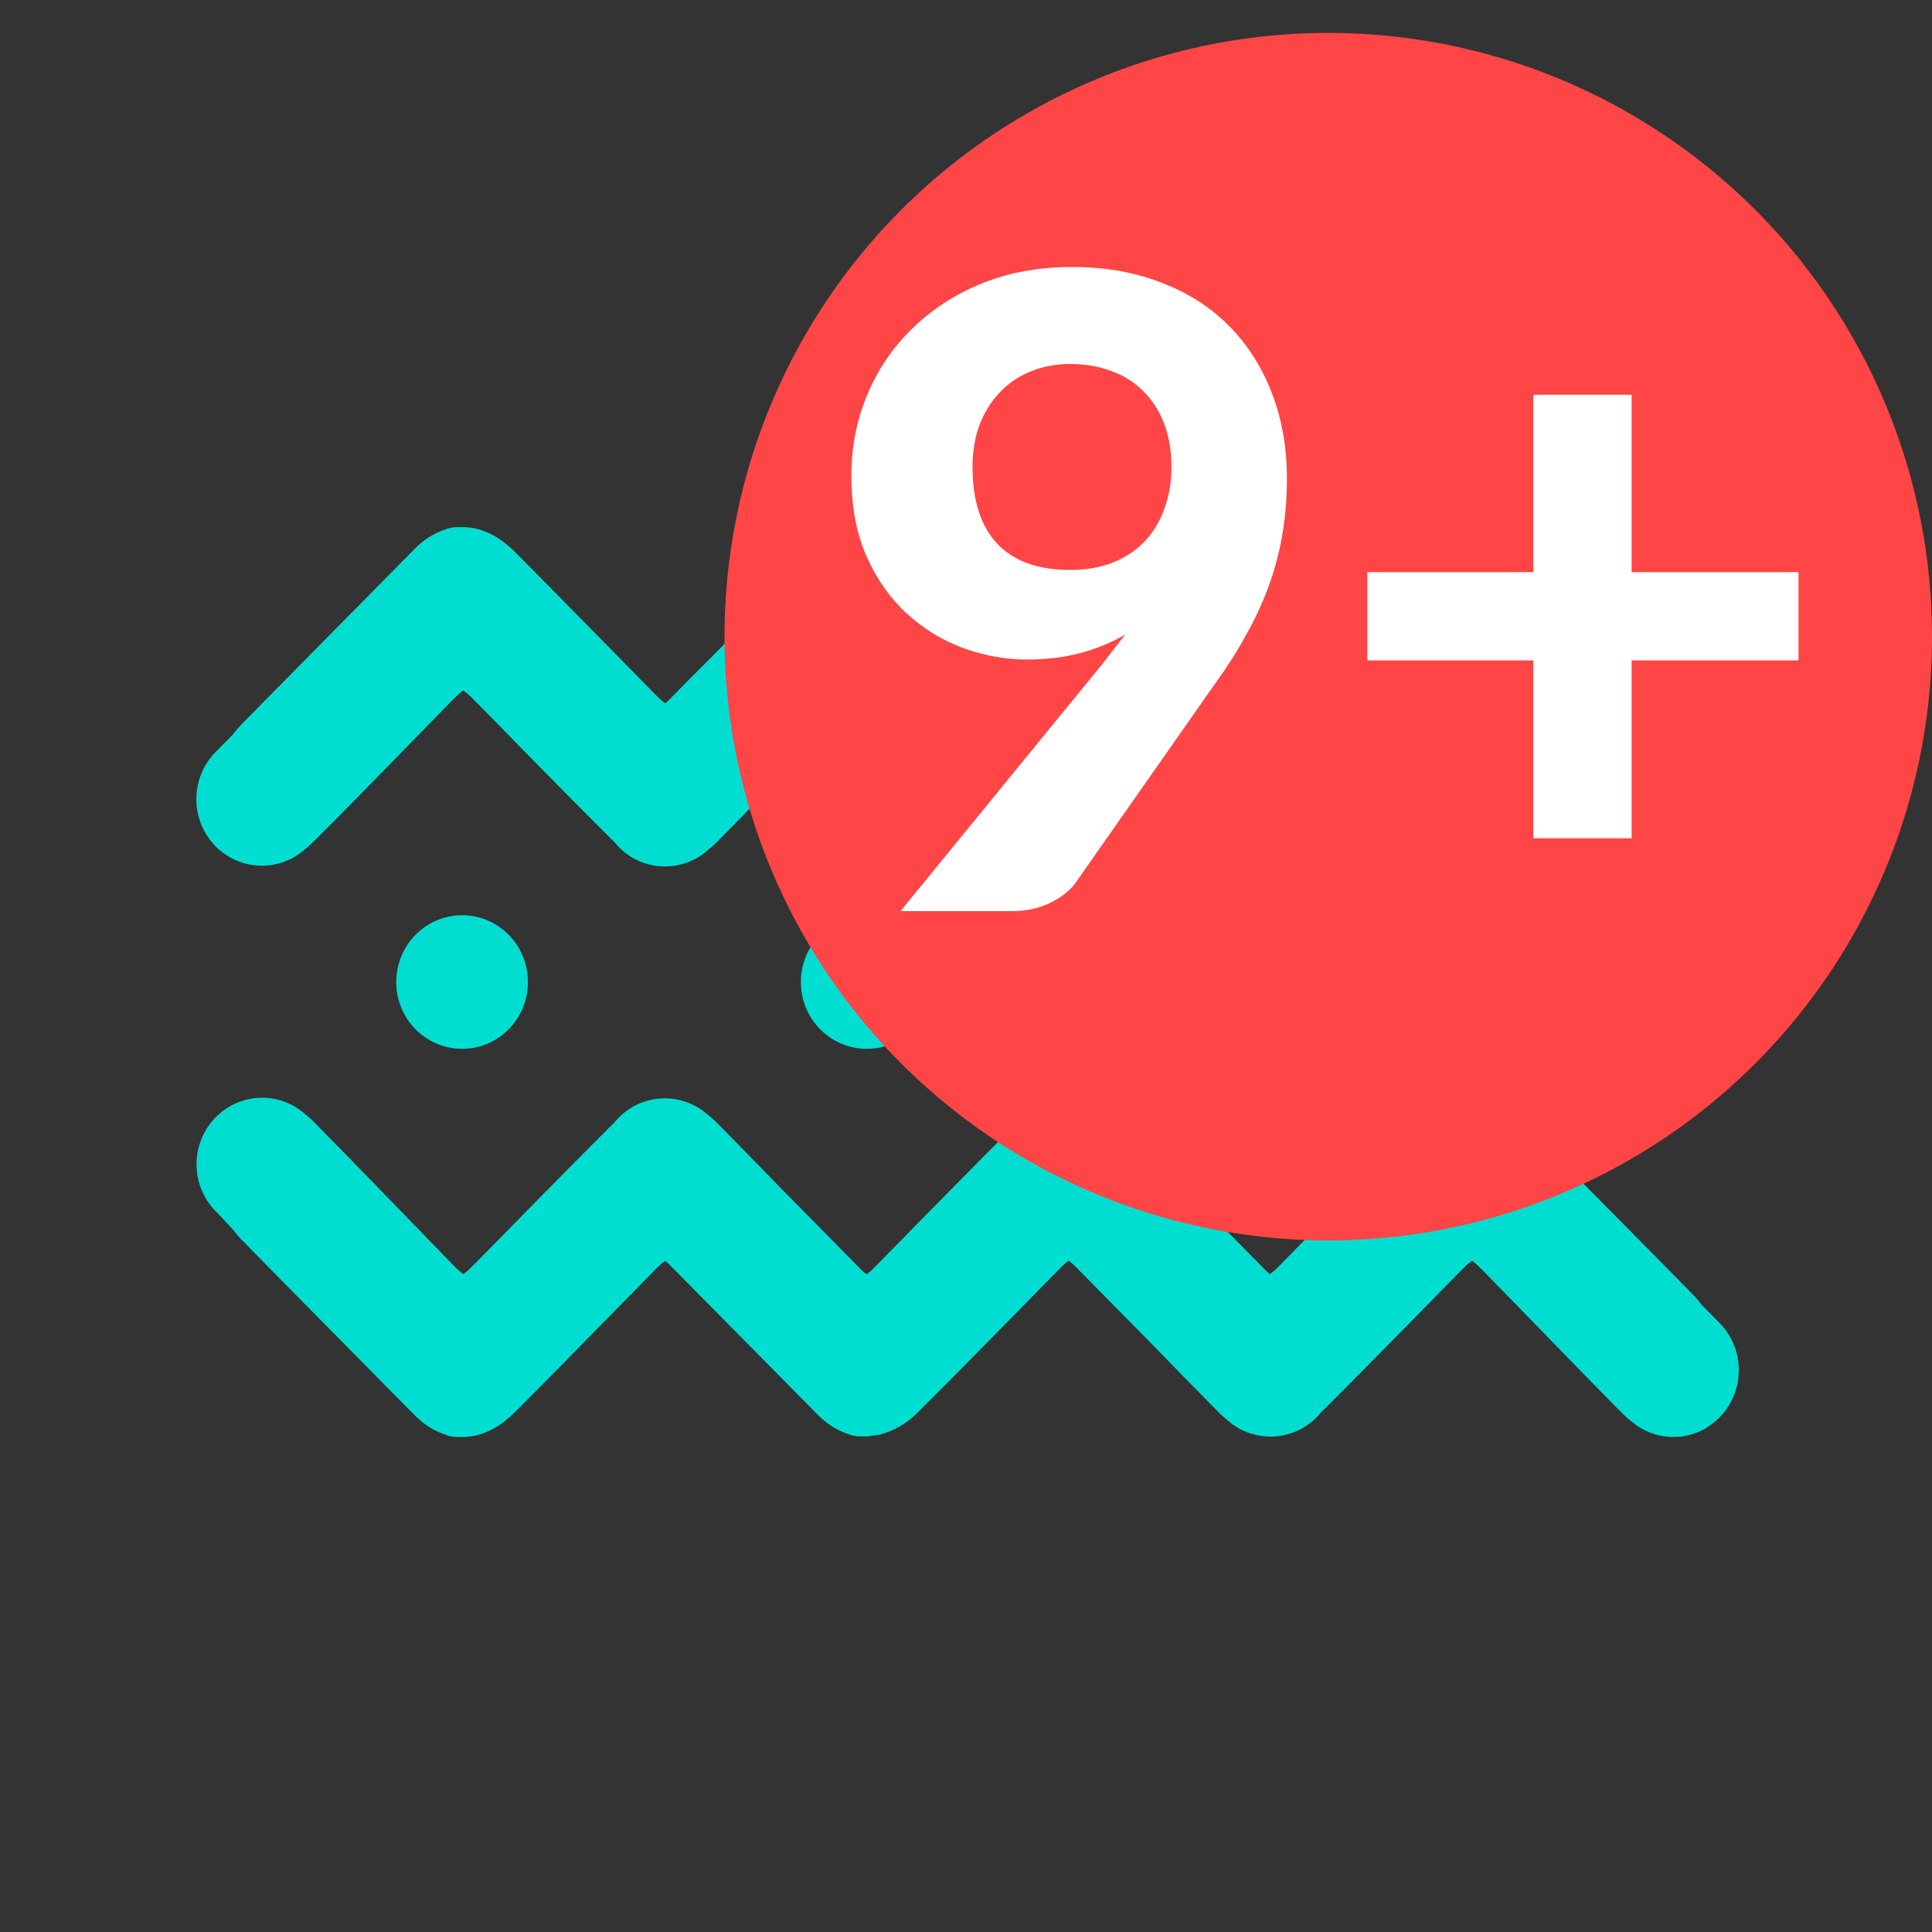 <svg width="32" height="32" viewBox="0 0 32 32" fill="none" xmlns="http://www.w3.org/2000/svg">
<rect x="0" y="0" width="32" height="32" fill="#333333" stroke="none"/>
<g clip-path="url(#clip0_16_2100)">
<path d="M28.277 8.89C28.118 8.792 27.937 8.738 27.752 8.732C27.567 8.725 27.383 8.768 27.218 8.855C27.174 8.878 27.132 8.905 27.091 8.934L27.085 8.94C26.993 9.008 26.906 9.084 26.827 9.167C26.194 9.806 25.174 10.864 24.544 11.505C24.499 11.552 24.451 11.596 24.401 11.636V11.636L24.384 11.649C24.337 11.618 24.293 11.581 24.253 11.541C24.11 11.397 23.97 11.252 23.827 11.108C23.712 10.991 23.598 10.873 23.481 10.756L23.098 10.366C22.7 9.963 22.302 9.558 21.901 9.159L21.886 9.147C21.785 9.018 21.656 8.913 21.51 8.842C21.364 8.77 21.203 8.733 21.041 8.734H21.029C20.86 8.736 20.695 8.778 20.545 8.856C20.501 8.879 20.459 8.906 20.418 8.935L20.411 8.941C20.319 9.009 20.233 9.084 20.154 9.167C19.862 9.461 19.488 9.845 19.108 10.235L17.829 11.534C17.789 11.575 17.747 11.613 17.702 11.648C17.658 11.617 17.616 11.58 17.579 11.54C17.436 11.396 17.295 11.251 17.152 11.107L16.807 10.755L16.423 10.365C16.026 9.962 15.628 9.557 15.225 9.158C15.042 8.959 14.804 8.82 14.543 8.759C14.523 8.759 14.502 8.759 14.481 8.751C14.444 8.744 14.406 8.74 14.368 8.737C14.365 8.736 14.362 8.736 14.359 8.737H14.34C14.327 8.737 14.314 8.737 14.3 8.737C14.283 8.736 14.266 8.736 14.249 8.737H14.242H14.215C14.186 8.74 14.156 8.745 14.128 8.751C14.107 8.751 14.088 8.764 14.068 8.769C13.87 8.832 13.691 8.944 13.547 9.094C13.348 9.292 13.12 9.527 12.88 9.768C12.394 10.269 11.902 10.768 11.404 11.265L11.06 11.614C11.047 11.626 11.033 11.638 11.018 11.648L11.002 11.636C10.973 11.616 10.946 11.593 10.921 11.568C10.874 11.525 10.828 11.477 10.783 11.431L10.051 10.685C9.546 10.171 9.041 9.657 8.534 9.146C8.245 8.856 7.938 8.721 7.626 8.731C7.609 8.729 7.591 8.729 7.574 8.731H7.567H7.541C7.511 8.734 7.482 8.738 7.453 8.745C7.433 8.745 7.414 8.758 7.394 8.763C7.196 8.826 7.016 8.937 6.871 9.088C6.674 9.286 6.445 9.52 6.206 9.762C5.715 10.259 5.224 10.757 4.732 11.255L4.038 11.959C3.974 12.022 3.915 12.09 3.86 12.162L3.6 12.427C3.398 12.617 3.275 12.877 3.255 13.156C3.235 13.435 3.32 13.711 3.492 13.928C3.665 14.146 3.913 14.288 4.185 14.328C4.458 14.367 4.735 14.3 4.96 14.14L4.967 14.133C5.059 14.066 5.145 13.99 5.225 13.907C5.862 13.277 6.88 12.221 7.511 11.579C7.556 11.532 7.604 11.488 7.654 11.447L7.674 11.438C7.721 11.47 7.765 11.506 7.805 11.547C7.948 11.689 8.089 11.834 8.231 11.979C8.346 12.097 8.46 12.215 8.577 12.333L8.96 12.723C9.358 13.126 9.755 13.53 10.157 13.929L10.172 13.942C10.274 14.07 10.402 14.174 10.549 14.245C10.696 14.316 10.856 14.352 11.018 14.351H11.03C11.197 14.348 11.362 14.307 11.511 14.23C11.555 14.206 11.597 14.18 11.638 14.151L11.644 14.144C11.736 14.076 11.823 14.001 11.902 13.918C12.193 13.624 12.567 13.24 12.947 12.85L14.226 11.552C14.265 11.511 14.308 11.473 14.352 11.438C14.397 11.47 14.438 11.507 14.476 11.547C14.619 11.689 14.76 11.834 14.902 11.979C15.018 12.097 15.132 12.215 15.248 12.333L15.632 12.723C16.029 13.126 16.427 13.53 16.828 13.929C17.012 14.127 17.25 14.267 17.512 14.329C17.532 14.329 17.553 14.329 17.573 14.337C17.611 14.343 17.648 14.348 17.686 14.35H17.693H17.713C17.726 14.35 17.739 14.35 17.751 14.35H17.804H17.811H17.838C17.867 14.347 17.896 14.342 17.925 14.336C17.945 14.336 17.965 14.323 17.985 14.317C18.182 14.254 18.361 14.142 18.506 13.993C18.703 13.795 18.932 13.56 19.17 13.32C19.663 12.822 20.154 12.324 20.646 11.826L20.991 11.476C21.005 11.463 21.02 11.45 21.031 11.443C21.037 11.446 21.043 11.45 21.048 11.454V11.454C21.077 11.474 21.104 11.496 21.13 11.521C21.177 11.565 21.223 11.611 21.268 11.658L22 12.405C22.504 12.919 23.01 13.431 23.517 13.943C23.804 14.233 24.112 14.369 24.425 14.359H24.476H24.483H24.51C24.539 14.356 24.568 14.352 24.597 14.345C24.617 14.345 24.637 14.332 24.657 14.327C24.854 14.264 25.033 14.152 25.178 14.002C25.376 13.804 25.605 13.57 25.842 13.329C26.335 12.832 26.827 12.334 27.318 11.835L28.013 11.114C28.077 11.05 28.137 10.982 28.191 10.909L28.451 10.645C28.575 10.529 28.671 10.385 28.73 10.225C28.79 10.065 28.812 9.893 28.795 9.723C28.778 9.552 28.723 9.388 28.633 9.244C28.543 9.099 28.421 8.977 28.277 8.888V8.89Z" fill="#00DED2"/>
<path d="M28.277 23.643C28.118 23.74 27.937 23.795 27.752 23.801C27.567 23.807 27.383 23.764 27.218 23.677C27.174 23.654 27.132 23.628 27.092 23.598L27.085 23.592C26.993 23.524 26.907 23.448 26.827 23.366C26.194 22.726 25.174 21.668 24.544 21.027C24.499 20.98 24.451 20.936 24.401 20.895L24.384 20.882C24.337 20.913 24.293 20.95 24.253 20.99C24.11 21.134 23.97 21.279 23.827 21.423C23.712 21.541 23.598 21.66 23.482 21.776L23.098 22.166C22.7 22.57 22.303 22.974 21.901 23.373L21.886 23.385C21.785 23.514 21.656 23.617 21.509 23.688C21.363 23.759 21.202 23.795 21.04 23.794H21.028C20.86 23.791 20.694 23.75 20.544 23.672C20.5 23.649 20.458 23.622 20.417 23.593L20.41 23.586C20.318 23.518 20.232 23.443 20.153 23.36C19.861 23.066 19.487 22.682 19.107 22.291L17.828 20.993C17.789 20.952 17.746 20.914 17.701 20.879C17.657 20.91 17.616 20.947 17.578 20.987C17.435 21.131 17.294 21.276 17.152 21.419L16.806 21.773L16.422 22.163C16.025 22.566 15.627 22.971 15.225 23.37C15.041 23.568 14.803 23.707 14.542 23.769C14.522 23.769 14.501 23.769 14.481 23.777C14.442 23.777 14.405 23.79 14.368 23.791H14.358H14.339C14.326 23.791 14.313 23.791 14.299 23.791H14.248H14.241H14.214C14.185 23.788 14.156 23.783 14.127 23.777C14.107 23.777 14.087 23.764 14.067 23.759C13.87 23.695 13.691 23.584 13.546 23.434C13.348 23.236 13.12 23.001 12.88 22.76L11.405 21.267L11.06 20.918L11.019 20.884L11.003 20.895C10.974 20.915 10.946 20.938 10.921 20.962C10.874 21.006 10.828 21.054 10.783 21.1L10.051 21.846C9.547 22.36 9.043 22.875 8.534 23.384C8.245 23.675 7.938 23.81 7.626 23.801C7.608 23.801 7.591 23.801 7.574 23.801H7.568H7.541C7.512 23.798 7.482 23.793 7.454 23.787C7.433 23.787 7.414 23.774 7.394 23.768C7.196 23.705 7.017 23.593 6.872 23.444C6.674 23.246 6.445 23.011 6.206 22.77L4.732 21.277L4.039 20.572C3.974 20.509 3.915 20.441 3.861 20.368L3.604 20.093C3.402 19.903 3.278 19.643 3.258 19.364C3.238 19.086 3.323 18.81 3.496 18.592C3.669 18.375 3.916 18.232 4.189 18.193C4.461 18.153 4.738 18.221 4.964 18.381L4.97 18.387C5.062 18.455 5.149 18.53 5.228 18.613C5.862 19.254 6.88 20.309 7.511 20.959C7.556 21.005 7.604 21.049 7.654 21.091V21.091L7.671 21.104C7.718 21.072 7.762 21.036 7.802 20.995C7.945 20.852 8.086 20.707 8.228 20.563C8.343 20.446 8.458 20.327 8.574 20.21L8.957 19.82C9.355 19.417 9.753 19.012 10.154 18.613L10.169 18.601C10.271 18.473 10.4 18.369 10.546 18.298C10.693 18.227 10.853 18.191 11.015 18.192H11.027C11.196 18.195 11.361 18.237 11.511 18.315C11.555 18.338 11.598 18.364 11.638 18.394L11.644 18.4C11.737 18.468 11.823 18.543 11.902 18.626C12.193 18.92 12.567 19.303 12.947 19.694L14.226 20.992C14.266 21.033 14.308 21.072 14.353 21.107C14.397 21.075 14.438 21.039 14.476 20.999C14.619 20.855 14.76 20.71 14.903 20.566C15.018 20.449 15.132 20.33 15.248 20.213L15.632 19.824C16.029 19.42 16.427 19.016 16.829 18.616C17.013 18.419 17.251 18.28 17.512 18.217C17.532 18.217 17.553 18.217 17.574 18.21C17.611 18.203 17.649 18.198 17.687 18.196H17.693H17.713H17.752C17.77 18.196 17.788 18.196 17.804 18.196H17.811H17.838C17.867 18.199 17.896 18.203 17.925 18.21C17.946 18.21 17.965 18.223 17.985 18.228C18.182 18.291 18.361 18.403 18.506 18.553C18.703 18.751 18.933 18.985 19.17 19.226C19.663 19.723 20.155 20.221 20.646 20.72L20.991 21.069L21.031 21.102L21.048 21.092C21.077 21.071 21.105 21.049 21.13 21.025C21.177 20.98 21.223 20.933 21.268 20.886L22 20.141C22.504 19.627 23.008 19.112 23.517 18.602C23.805 18.311 24.113 18.176 24.425 18.186H24.476H24.483H24.51C24.54 18.189 24.569 18.194 24.598 18.2C24.618 18.2 24.637 18.213 24.657 18.218C24.855 18.282 25.034 18.393 25.178 18.543C25.377 18.741 25.605 18.976 25.842 19.216C26.335 19.713 26.827 20.211 27.319 20.71L28.012 21.414C28.076 21.478 28.136 21.546 28.19 21.619L28.451 21.883C28.574 21.999 28.67 22.143 28.73 22.303C28.789 22.463 28.811 22.635 28.794 22.805C28.778 22.976 28.722 23.14 28.632 23.284C28.542 23.429 28.42 23.551 28.276 23.639L28.277 23.643Z" fill="#00DED2"/>
<path d="M7.654 17.372C8.256 17.372 8.744 16.877 8.744 16.266C8.744 15.654 8.256 15.159 7.654 15.159C7.052 15.159 6.563 15.654 6.563 16.266C6.563 16.877 7.052 17.372 7.654 17.372Z" fill="#00DED2"/>
<path d="M14.356 17.372C14.958 17.372 15.446 16.877 15.446 16.266C15.446 15.654 14.958 15.159 14.356 15.159C13.754 15.159 13.265 15.654 13.265 16.266C13.265 16.877 13.754 17.372 14.356 17.372Z" fill="#00DED2"/>
<path d="M21.049 17.372C21.651 17.372 22.14 16.877 22.14 16.266C22.14 15.654 21.651 15.159 21.049 15.159C20.447 15.159 19.959 15.654 19.959 16.266C19.959 16.877 20.447 17.372 21.049 17.372Z" fill="#00DED2"/>
<path d="M27.743 17.372C28.345 17.372 28.833 16.877 28.833 16.266C28.833 15.654 28.345 15.159 27.743 15.159C27.14 15.159 26.652 15.654 26.652 16.266C26.652 16.877 27.14 17.372 27.743 17.372Z" fill="#00DED2"/>
<ellipse cx="22" cy="10.545" rx="10" ry="10" fill="#FF4545"/>
<path d="M16.108 7.731C16.108 8.288 16.244 8.713 16.515 9.004C16.791 9.295 17.194 9.44 17.722 9.44C17.989 9.44 18.227 9.399 18.435 9.316C18.648 9.229 18.825 9.11 18.966 8.96C19.107 8.81 19.213 8.63 19.286 8.422C19.364 8.213 19.402 7.985 19.402 7.738C19.402 7.462 19.361 7.219 19.279 7.011C19.196 6.798 19.08 6.618 18.93 6.473C18.784 6.327 18.61 6.218 18.406 6.145C18.202 6.068 17.977 6.029 17.73 6.029C17.477 6.029 17.252 6.073 17.053 6.16C16.855 6.242 16.685 6.361 16.544 6.516C16.404 6.667 16.294 6.846 16.217 7.055C16.144 7.263 16.108 7.488 16.108 7.731ZM18.224 11.04C18.297 10.948 18.367 10.858 18.435 10.771C18.503 10.684 18.571 10.596 18.639 10.509C18.406 10.645 18.151 10.749 17.875 10.822C17.604 10.89 17.315 10.924 17.01 10.924C16.656 10.924 16.304 10.861 15.955 10.735C15.611 10.608 15.3 10.419 15.024 10.167C14.748 9.915 14.525 9.6 14.355 9.222C14.185 8.839 14.101 8.39 14.101 7.876C14.101 7.406 14.188 6.962 14.362 6.545C14.537 6.124 14.784 5.758 15.104 5.447C15.424 5.132 15.807 4.882 16.253 4.698C16.704 4.514 17.204 4.422 17.751 4.422C18.304 4.422 18.801 4.509 19.242 4.684C19.684 4.853 20.057 5.093 20.362 5.404C20.668 5.714 20.903 6.085 21.068 6.516C21.233 6.943 21.315 7.413 21.315 7.927C21.315 8.262 21.288 8.579 21.235 8.88C21.182 9.181 21.104 9.467 21.002 9.738C20.901 10.01 20.777 10.274 20.631 10.531C20.491 10.788 20.331 11.04 20.151 11.287L17.802 14.64C17.705 14.766 17.565 14.873 17.381 14.96C17.201 15.047 16.995 15.091 16.762 15.091H14.915L18.224 11.04ZM29.789 10.938H27.025V13.884H25.396V10.938H22.647V9.476H25.396V6.538H27.025V9.476H29.789V10.938Z" fill="white"/>
</g>
<defs>
<clipPath id="clip0_16_2100">
<rect width="32" height="32" fill="white"/>
</clipPath>
</defs>
</svg>

